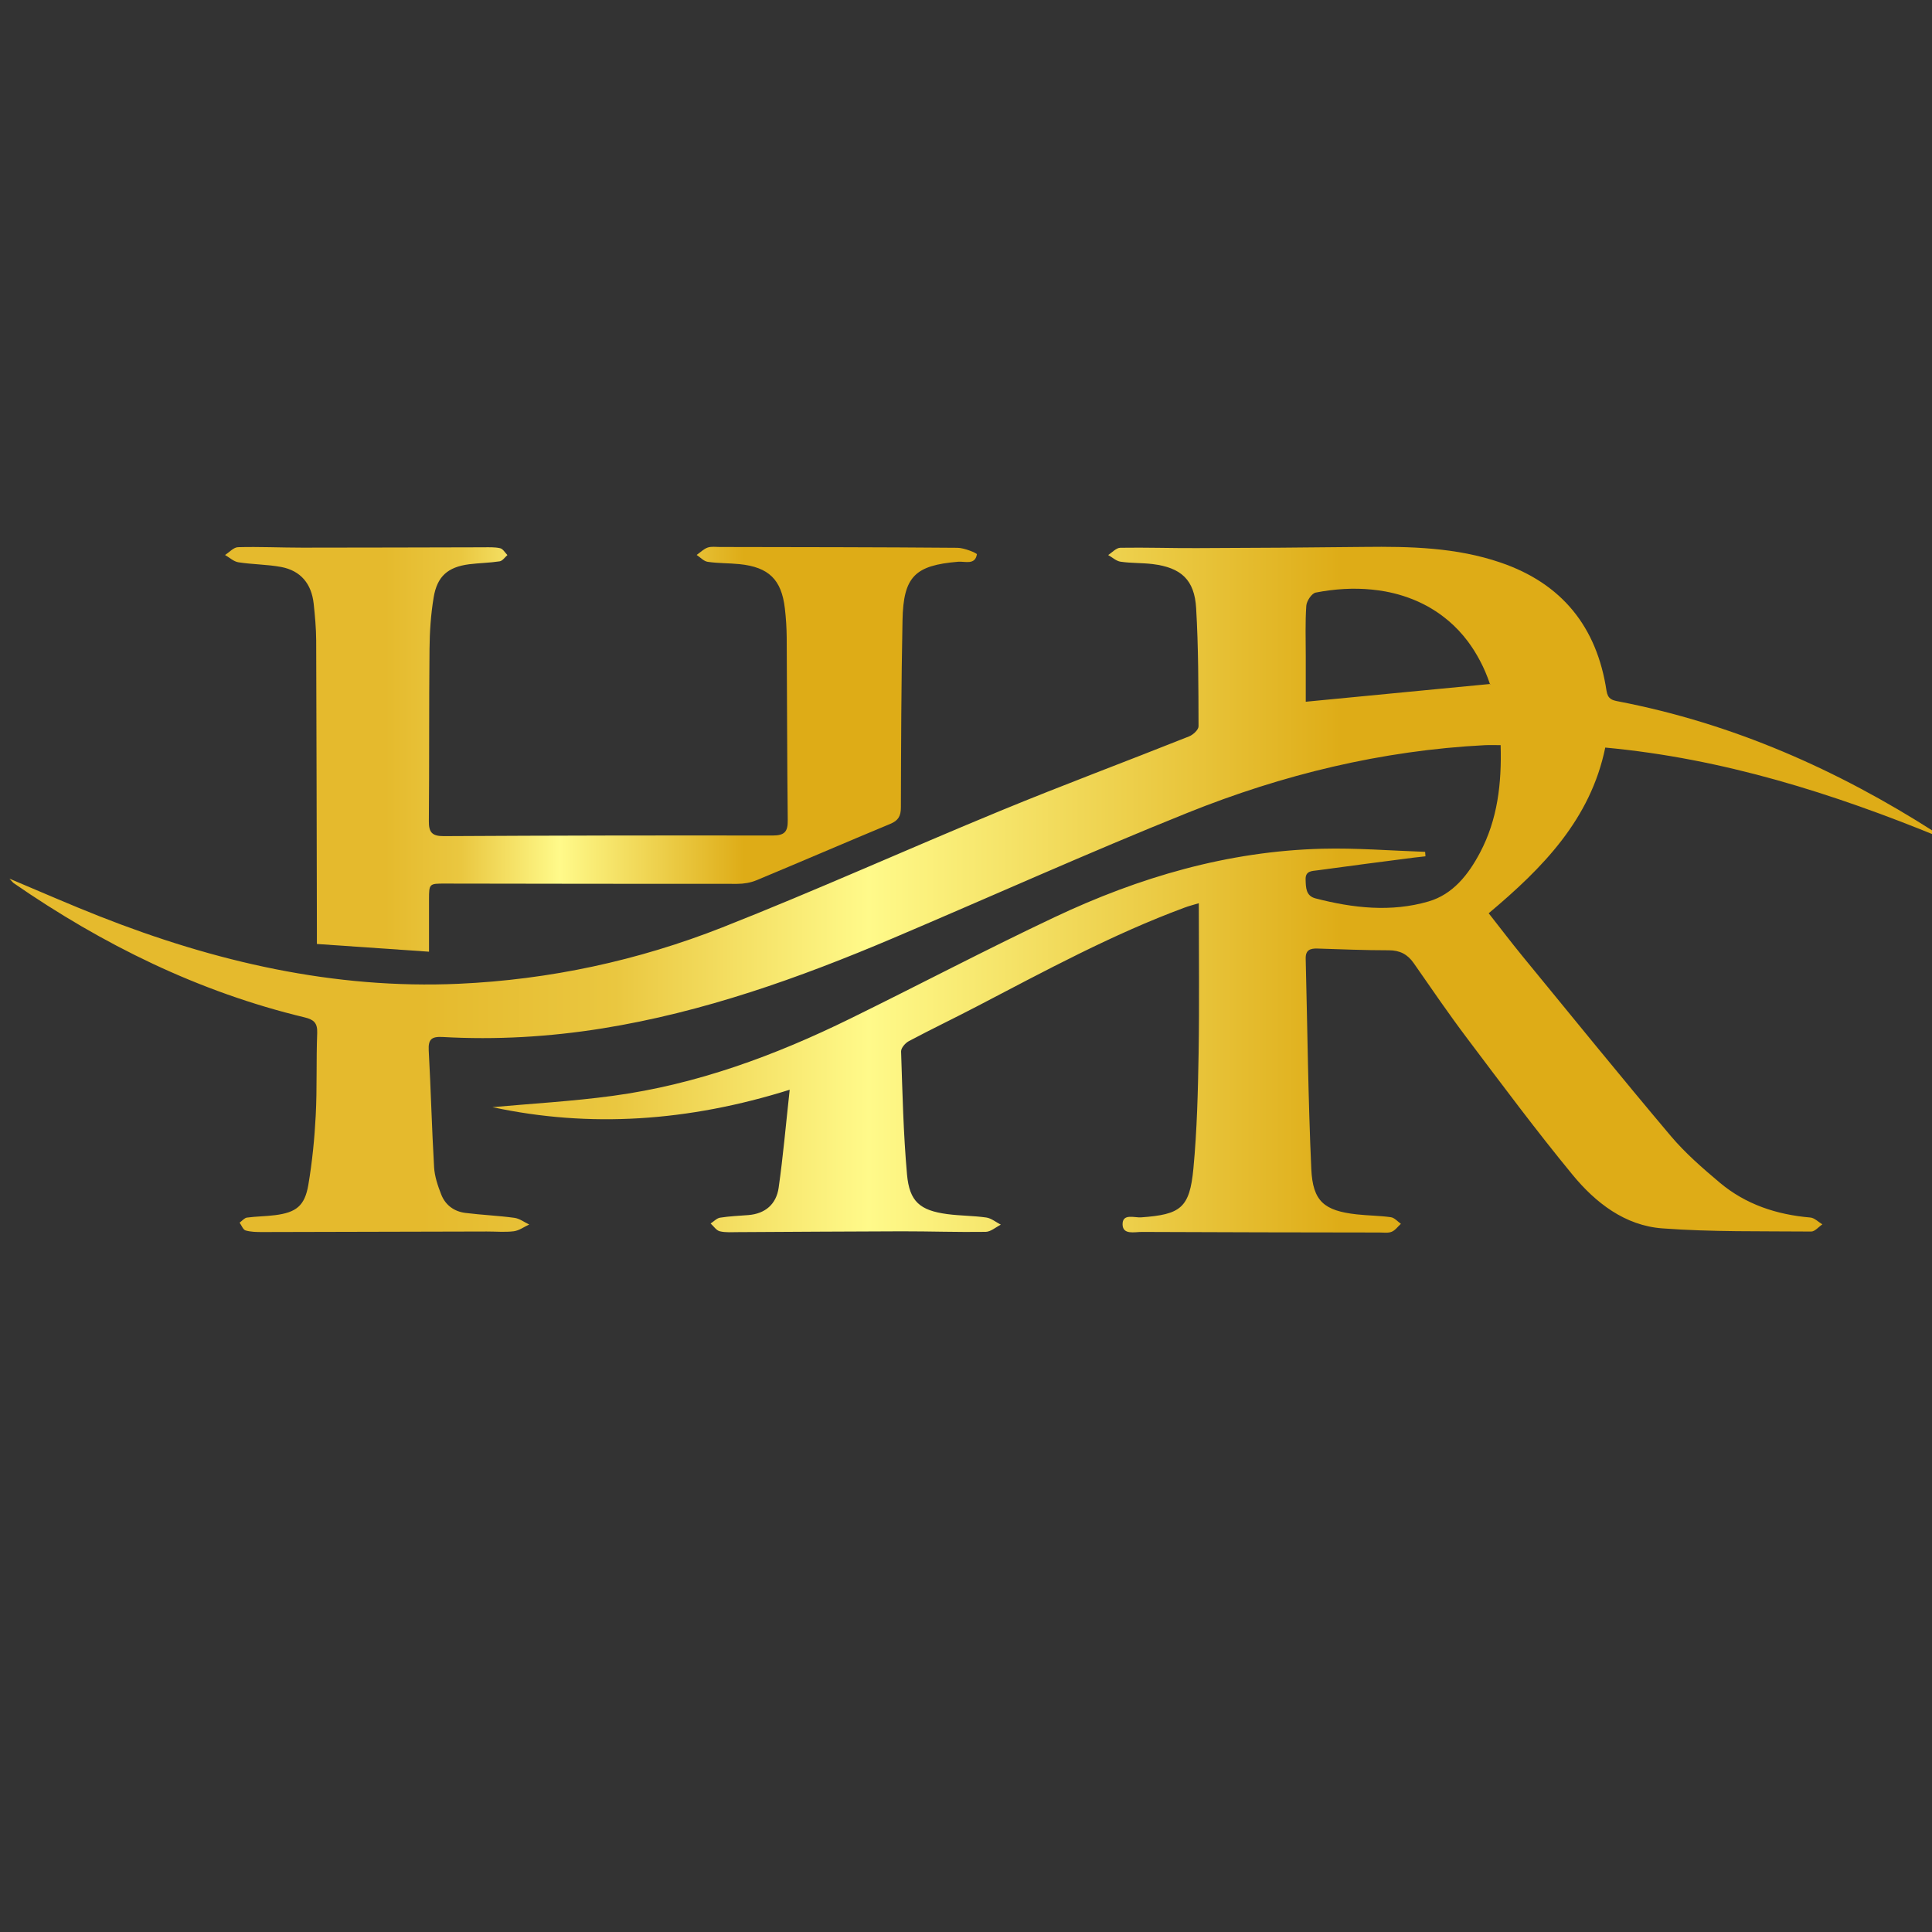 <?xml version="1.0" encoding="utf-8"?>
<!-- Generator: Adobe Illustrator 25.2.0, SVG Export Plug-In . SVG Version: 6.00 Build 0)  -->
<svg version="1.1" id="Layer_1" xmlns="http://www.w3.org/2000/svg" xmlns:xlink="http://www.w3.org/1999/xlink" x="0px" y="0px"
	 viewBox="0 0 500 500" style="enable-background:new 0 0 500 500;" xml:space="preserve">
<rect x="0" y="0" width="500" height="500" fill="#333333" stroke="none"/>
<style type="text/css">
	.st0{fill:url(#SVGID_1_);}
	.st1{fill:url(#SVGID_2_);}
	.st2{fill:url(#SVGID_3_);}
	.st3{fill:url(#SVGID_4_);}
	.st4{fill:url(#SVGID_5_);}
</style>
<g>
	<linearGradient id="SVGID_1_" gradientUnits="userSpaceOnUse" x1="2.453" y1="230.249" x2="502.156" y2="230.249">
		<stop  offset="0.213" style="stop-color:#E5BA2D"/>
		<stop  offset="0.314" style="stop-color:#EAC740"/>
		<stop  offset="0.445" style="stop-color:#FFFA8A"/>
		<stop  offset="0.69" style="stop-color:#DEAC17"/>
	</linearGradient>
	<path class="st0" d="M445.08,306.07c-4.46-3.75-8.92-7.63-12.66-12.05c-12.95-15.35-25.59-30.94-38.32-46.46
		c-2.99-3.65-5.86-7.43-8.83-11.21c14.01-11.75,26.35-24.31,30.17-42.88c30.49,2.83,58.91,11.84,86.72,23.24
		c-0.41-0.61-0.89-1.02-1.41-1.35c-25.28-16.19-52.32-28.14-81.93-33.84c-1.62-0.31-2.72-0.59-3.06-2.78
		c-2.5-16.49-11.52-27.73-27.44-33.16c-11.46-3.91-23.34-4.18-35.29-4.04c-14.44,0.17-28.88,0.26-43.33,0.31
		c-6.58,0.03-13.18-0.2-19.76-0.09c-1.06,0.01-2.11,1.22-3.15,1.88c1.08,0.6,2.09,1.57,3.23,1.73c2.72,0.4,5.52,0.28,8.26,0.61
		c7.35,0.9,10.86,4.04,11.28,11.42c0.6,10.17,0.59,20.38,0.62,30.57c0,0.89-1.4,2.19-2.43,2.6c-16.26,6.48-32.68,12.6-48.86,19.27
		c-24.04,9.91-47.76,20.63-71.95,30.17c-21.84,8.6-44.7,13.53-68.24,14.59c-32.31,1.44-63.08-5.69-92.93-17.46
		c-7.58-2.98-15.02-6.26-23.33-9.75c0.78,0.84,0.9,1.03,1.07,1.14c23.09,15.95,47.92,28.19,75.34,34.77c2.32,0.56,3.33,1.4,3.24,4
		c-0.28,7.11-0.01,14.24-0.38,21.35c-0.31,6.03-0.91,12.08-1.92,18.02c-0.93,5.41-3.14,7.11-8.59,7.81
		c-2.42,0.31-4.87,0.31-7.29,0.63c-0.68,0.1-1.27,0.85-1.9,1.31c0.5,0.71,0.9,1.83,1.55,2.02c1.39,0.4,2.93,0.41,4.4,0.41
		c19.33-0.03,38.66-0.1,57.99-0.14c2.34-0.01,4.7,0.22,7-0.06c1.39-0.17,2.67-1.14,4.01-1.75c-1.28-0.6-2.51-1.56-3.85-1.73
		c-4.2-0.57-8.46-0.74-12.66-1.27c-2.94-0.36-5.21-2.04-6.28-4.81c-0.88-2.24-1.69-4.65-1.83-7.02
		c-0.59-10.08-0.83-20.16-1.39-30.23c-0.15-2.87,0.74-3.62,3.57-3.47c13.84,0.78,27.61-0.02,41.29-2.21
		c26.2-4.2,50.96-13.03,75.25-23.34c25.41-10.79,50.58-22.14,76.18-32.43c24.65-9.92,50.33-16.17,77.01-17.54
		c1.33-0.06,2.65-0.01,4.11-0.01c0.29,9.93-0.78,19.22-5.34,27.83c-3.01,5.69-7.01,10.78-13.31,12.62
		c-9.71,2.84-19.58,1.72-29.26-0.79c-2.51-0.65-2.5-2.8-2.56-4.88c-0.09-2.3,1.7-2.19,3.05-2.38c8.3-1.15,16.63-2.21,24.94-3.29
		c1-0.13,2.02-0.22,3.03-0.34c-0.03-0.38-0.05-0.78-0.09-1.16c-8.89-0.3-17.79-1.03-26.67-0.8c-24.4,0.63-47.36,7.37-69.26,17.73
		c-17.76,8.39-35.15,17.55-52.78,26.2c-19.54,9.6-39.84,17.09-61.52,20.02c-10.54,1.43-21.18,2.02-31.15,2.93
		c25.19,5.42,50.71,3.72,76.93-4.51c-0.99,9.02-1.7,17.24-2.86,25.38c-0.61,4.21-3.43,6.71-7.85,7.06c-2.44,0.19-4.89,0.29-7.3,0.67
		c-0.88,0.14-1.63,0.98-2.45,1.51c0.78,0.69,1.47,1.8,2.37,2.01c1.52,0.37,3.16,0.22,4.76,0.22c14.13-0.06,28.25-0.19,42.38-0.21
		c7.22-0.01,14.45,0.25,21.67,0.14c1.31-0.02,2.62-1.21,3.92-1.86c-1.25-0.64-2.45-1.66-3.76-1.85c-3.36-0.48-6.79-0.44-10.15-0.89
		c-7-0.95-9.74-3.21-10.37-10.28c-0.94-10.57-1.18-21.2-1.53-31.81c-0.03-0.89,1.09-2.18,2.01-2.67c5.81-3.09,11.75-5.93,17.59-8.98
		c17.61-9.18,35.07-18.66,53.75-25.57c1.11-0.42,2.28-0.71,3.7-1.14c0,13.29,0.16,26.03-0.05,38.77c-0.17,9.97-0.41,19.97-1.35,29.9
		c-0.97,10.21-3.3,11.9-13.53,12.63c-1.74,0.13-4.88-1.11-4.8,1.88c0.09,2.7,3.12,1.88,4.98,1.89c20.51,0.1,41,0.12,61.51,0.15
		c1.06,0,2.22,0.19,3.15-0.19c0.92-0.37,1.6-1.35,2.39-2.06c-0.85-0.6-1.67-1.58-2.6-1.71c-2.94-0.41-5.93-0.41-8.88-0.74
		c-8.35-0.94-11.33-3.34-11.71-11.75c-0.82-18.13-0.99-36.3-1.45-54.45c-0.05-2.22,1.18-2.65,3.06-2.59
		c6.16,0.2,12.32,0.45,18.48,0.45c2.84,0.01,4.83,1.04,6.42,3.33c4.55,6.54,9.04,13.12,13.84,19.48
		c8.94,11.86,17.82,23.81,27.25,35.27c5.96,7.26,13.58,13.18,23.26,13.89c12.79,0.95,25.67,0.71,38.51,0.82
		c0.96,0.01,1.93-1.22,2.9-1.86c-1.05-0.62-2.05-1.69-3.14-1.77C459.79,314.35,451.79,311.71,445.08,306.07z M385.65,177.19
		c0-0.01,0-0.01-0.01-0.02c-0.02-0.05-0.03-0.1-0.05-0.15c-4.53,0.44-9.04,0.87-13.55,1.3c-2.46,0.24-4.92,0.47-7.37,0.71
		c-8.86,0.85-17.74,1.71-26.74,2.58c0-3.59-0.01-7.69,0-11.8c0-4.36-0.16-8.72,0.14-13.05c0.09-1.23,1.4-3.2,2.44-3.4
		c4.93-0.96,9.82-1.25,14.49-0.78c1.2,0.11,2.37,0.28,3.53,0.49c1.55,0.29,3.07,0.66,4.54,1.13c0.45,0.14,0.88,0.28,1.31,0.44
		c0.84,0.3,1.68,0.63,2.5,1c0.42,0.18,0.82,0.37,1.23,0.58c0.43,0.21,0.84,0.43,1.26,0.65c0.78,0.43,1.55,0.9,2.3,1.39
		c0.76,0.5,1.51,1.04,2.22,1.61c0.35,0.28,0.71,0.56,1.05,0.85c1.8,1.54,3.45,3.3,4.95,5.29c0.56,0.75,1.1,1.54,1.62,2.36
		c0.27,0.43,0.53,0.87,0.78,1.3c0.26,0.44,0.5,0.89,0.75,1.36c0.25,0.46,0.48,0.93,0.71,1.41c0.18,0.37,0.35,0.76,0.52,1.15
		c0.06,0.14,0.13,0.29,0.19,0.44c0.41,0.95,0.78,1.94,1.13,2.97c0.03,0,0.07-0.01,0.11-0.01
		C385.67,177.09,385.65,177.15,385.65,177.19z"/>
	<linearGradient id="SVGID_2_" gradientUnits="userSpaceOnUse" x1="58.223" y1="193.907" x2="252.818" y2="193.907">
		<stop  offset="0.213" style="stop-color:#E5BA2D"/>
		<stop  offset="0.314" style="stop-color:#EAC740"/>
		<stop  offset="0.445" style="stop-color:#FFFA8A"/>
		<stop  offset="0.69" style="stop-color:#DEAC17"/>
	</linearGradient>
	<path class="st1" d="M252.82,143.46c-0.49,2.87-3.08,1.76-4.87,1.92c-11.16,0.94-14.15,3.81-14.38,15.13
		c-0.33,16.15-0.37,32.29-0.42,48.45c0,2.24-0.68,3.41-2.77,4.27c-11.56,4.8-23.06,9.78-34.63,14.59c-1.51,0.63-3.27,0.92-4.92,0.92
		c-25.18,0.02-50.36-0.04-75.55-0.07c-4.24-0.01-4.24-0.01-4.25,4.18c-0.01,4.22,0,8.45,0,13.45c-9.95-0.68-19.32-1.34-29.02-2
		v-3.95c-0.05-24.87-0.09-49.73-0.18-74.59c-0.02-3.18-0.31-6.37-0.65-9.53c-0.56-5.11-3.32-8.54-8.43-9.5
		c-3.62-0.67-7.38-0.64-11.04-1.21c-1.23-0.18-2.32-1.24-3.47-1.89c1.12-0.71,2.23-2,3.37-2.02c5.52-0.15,11.05,0.12,16.57,0.12
		c15.6,0,31.21-0.06,46.83-0.09c1.47,0,3-0.09,4.43,0.24c0.73,0.16,1.26,1.15,1.88,1.77c-0.66,0.57-1.27,1.51-2.01,1.62
		c-2.61,0.4-5.28,0.43-7.91,0.76c-5.47,0.71-8.27,3.1-9.17,8.59c-0.73,4.37-1.03,8.86-1.07,13.3c-0.15,14.88-0.04,29.75-0.17,44.63
		c-0.02,2.87,0.85,3.85,3.85,3.84c28.37-0.16,56.73-0.21,85.1-0.16c3.12,0,3.98-0.98,3.93-4.01c-0.18-15.72-0.16-31.45-0.27-47.17
		c-0.02-2.54-0.18-5.1-0.48-7.63c-0.87-7.44-4.17-10.64-11.71-11.42c-2.75-0.28-5.52-0.2-8.25-0.6c-1.03-0.15-1.91-1.16-2.86-1.78
		c0.94-0.66,1.8-1.54,2.84-1.91c0.95-0.33,2.11-0.15,3.16-0.15c20.5,0.04,41,0.04,61.5,0.21
		C249.56,141.78,252.87,143.16,252.82,143.46z"/>
	<linearGradient id="SVGID_3_" gradientUnits="userSpaceOnUse" x1="369.36" y1="157.567" x2="371.658" y2="157.567">
		<stop  offset="0.213" style="stop-color:#E5BA2D"/>
		<stop  offset="0.314" style="stop-color:#EAC740"/>
		<stop  offset="0.445" style="stop-color:#FFFA8A"/>
		<stop  offset="0.69" style="stop-color:#DEAC17"/>
	</linearGradient>
	<path class="st2" d="M371.66,158.26c-0.75-0.49-1.52-0.95-2.3-1.39C370.14,157.3,370.91,157.77,371.66,158.26z"/>
	<linearGradient id="SVGID_4_" gradientUnits="userSpaceOnUse" x1="379.875" y1="167.201" x2="381.5" y2="167.201">
		<stop  offset="0.213" style="stop-color:#E5BA2D"/>
		<stop  offset="0.314" style="stop-color:#EAC740"/>
		<stop  offset="0.445" style="stop-color:#FFFA8A"/>
		<stop  offset="0.69" style="stop-color:#DEAC17"/>
	</linearGradient>
	<path class="st3" d="M381.5,168.38c-0.52-0.82-1.07-1.61-1.62-2.36C380.44,166.77,380.98,167.56,381.5,168.38z"/>
	<linearGradient id="SVGID_5_" gradientUnits="userSpaceOnUse" x1="385.582" y1="177.096" x2="385.689" y2="177.096">
		<stop  offset="0.213" style="stop-color:#E5BA2D"/>
		<stop  offset="0.314" style="stop-color:#EAC740"/>
		<stop  offset="0.445" style="stop-color:#FFFA8A"/>
		<stop  offset="0.69" style="stop-color:#DEAC17"/>
	</linearGradient>
	<path class="st4" d="M385.69,177.01c-0.02,0.09-0.04,0.15-0.04,0.18c0-0.01,0-0.01-0.01-0.02c-0.02-0.05-0.03-0.1-0.05-0.15
		C385.61,177.02,385.66,177.01,385.69,177.01z"/>
</g>
</svg>
